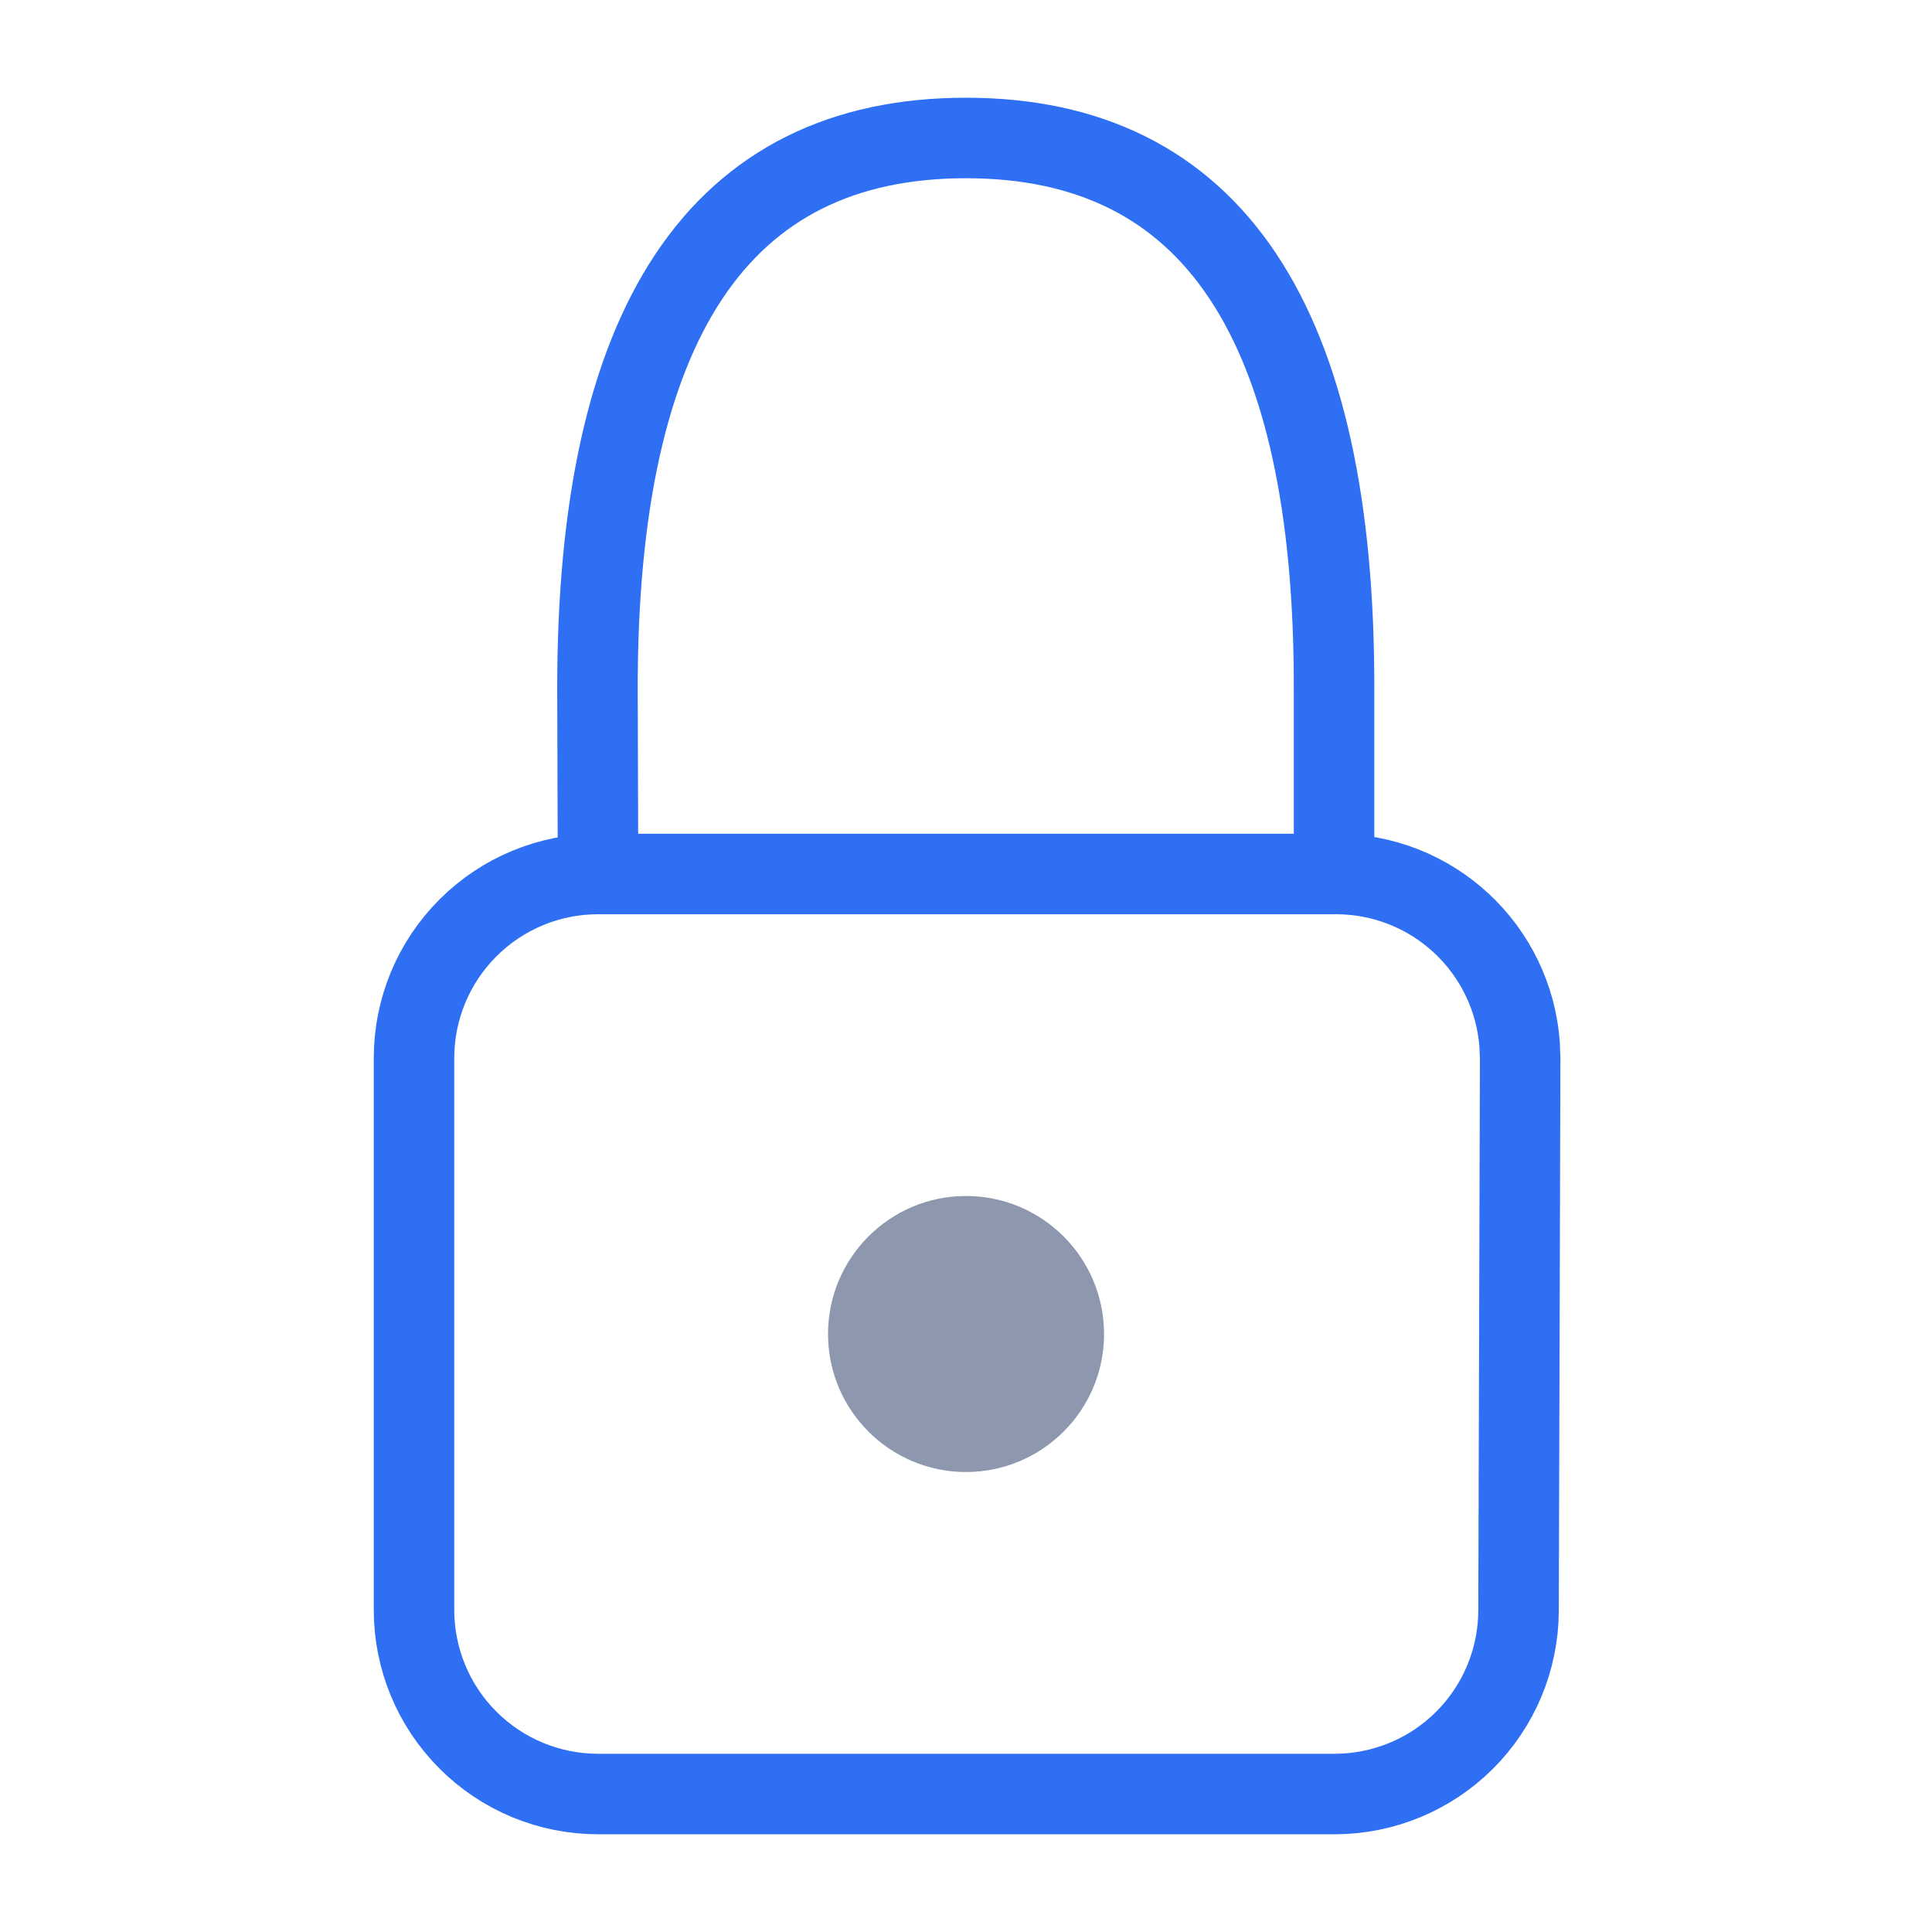 <svg width="24" height="24" viewBox="0 0 24 24" fill="none" xmlns="http://www.w3.org/2000/svg">
<g id="system-uicons:lock">
<g id="Group">
<path id="Vector" d="M7.429 10.857L7.422 8.577C7.414 4.002 8.94 1.714 12 1.714C15.061 1.714 16.584 4.002 16.572 8.577V10.857M7.429 10.857H16.598C17.174 10.857 17.73 11.075 18.152 11.467C18.575 11.859 18.834 12.397 18.877 12.972L18.884 13.15L18.864 20.007C18.862 20.612 18.621 21.192 18.192 21.619C17.764 22.046 17.183 22.286 16.578 22.286H7.429C6.823 22.286 6.241 22.045 5.813 21.616C5.384 21.188 5.143 20.606 5.143 20V13.143C5.143 12.537 5.384 11.955 5.813 11.527C6.241 11.098 6.823 10.857 7.429 10.857Z" stroke="#2E6FF4" stroke-linecap="round" stroke-linejoin="round"/>
<path id="Vector_2" d="M12 18.286C12.947 18.286 13.715 17.518 13.715 16.572C13.715 15.625 12.947 14.857 12 14.857C11.054 14.857 10.286 15.625 10.286 16.572C10.286 17.518 11.054 18.286 12 18.286Z" fill="#8D98AF"/>
</g>
</g>
</svg>

